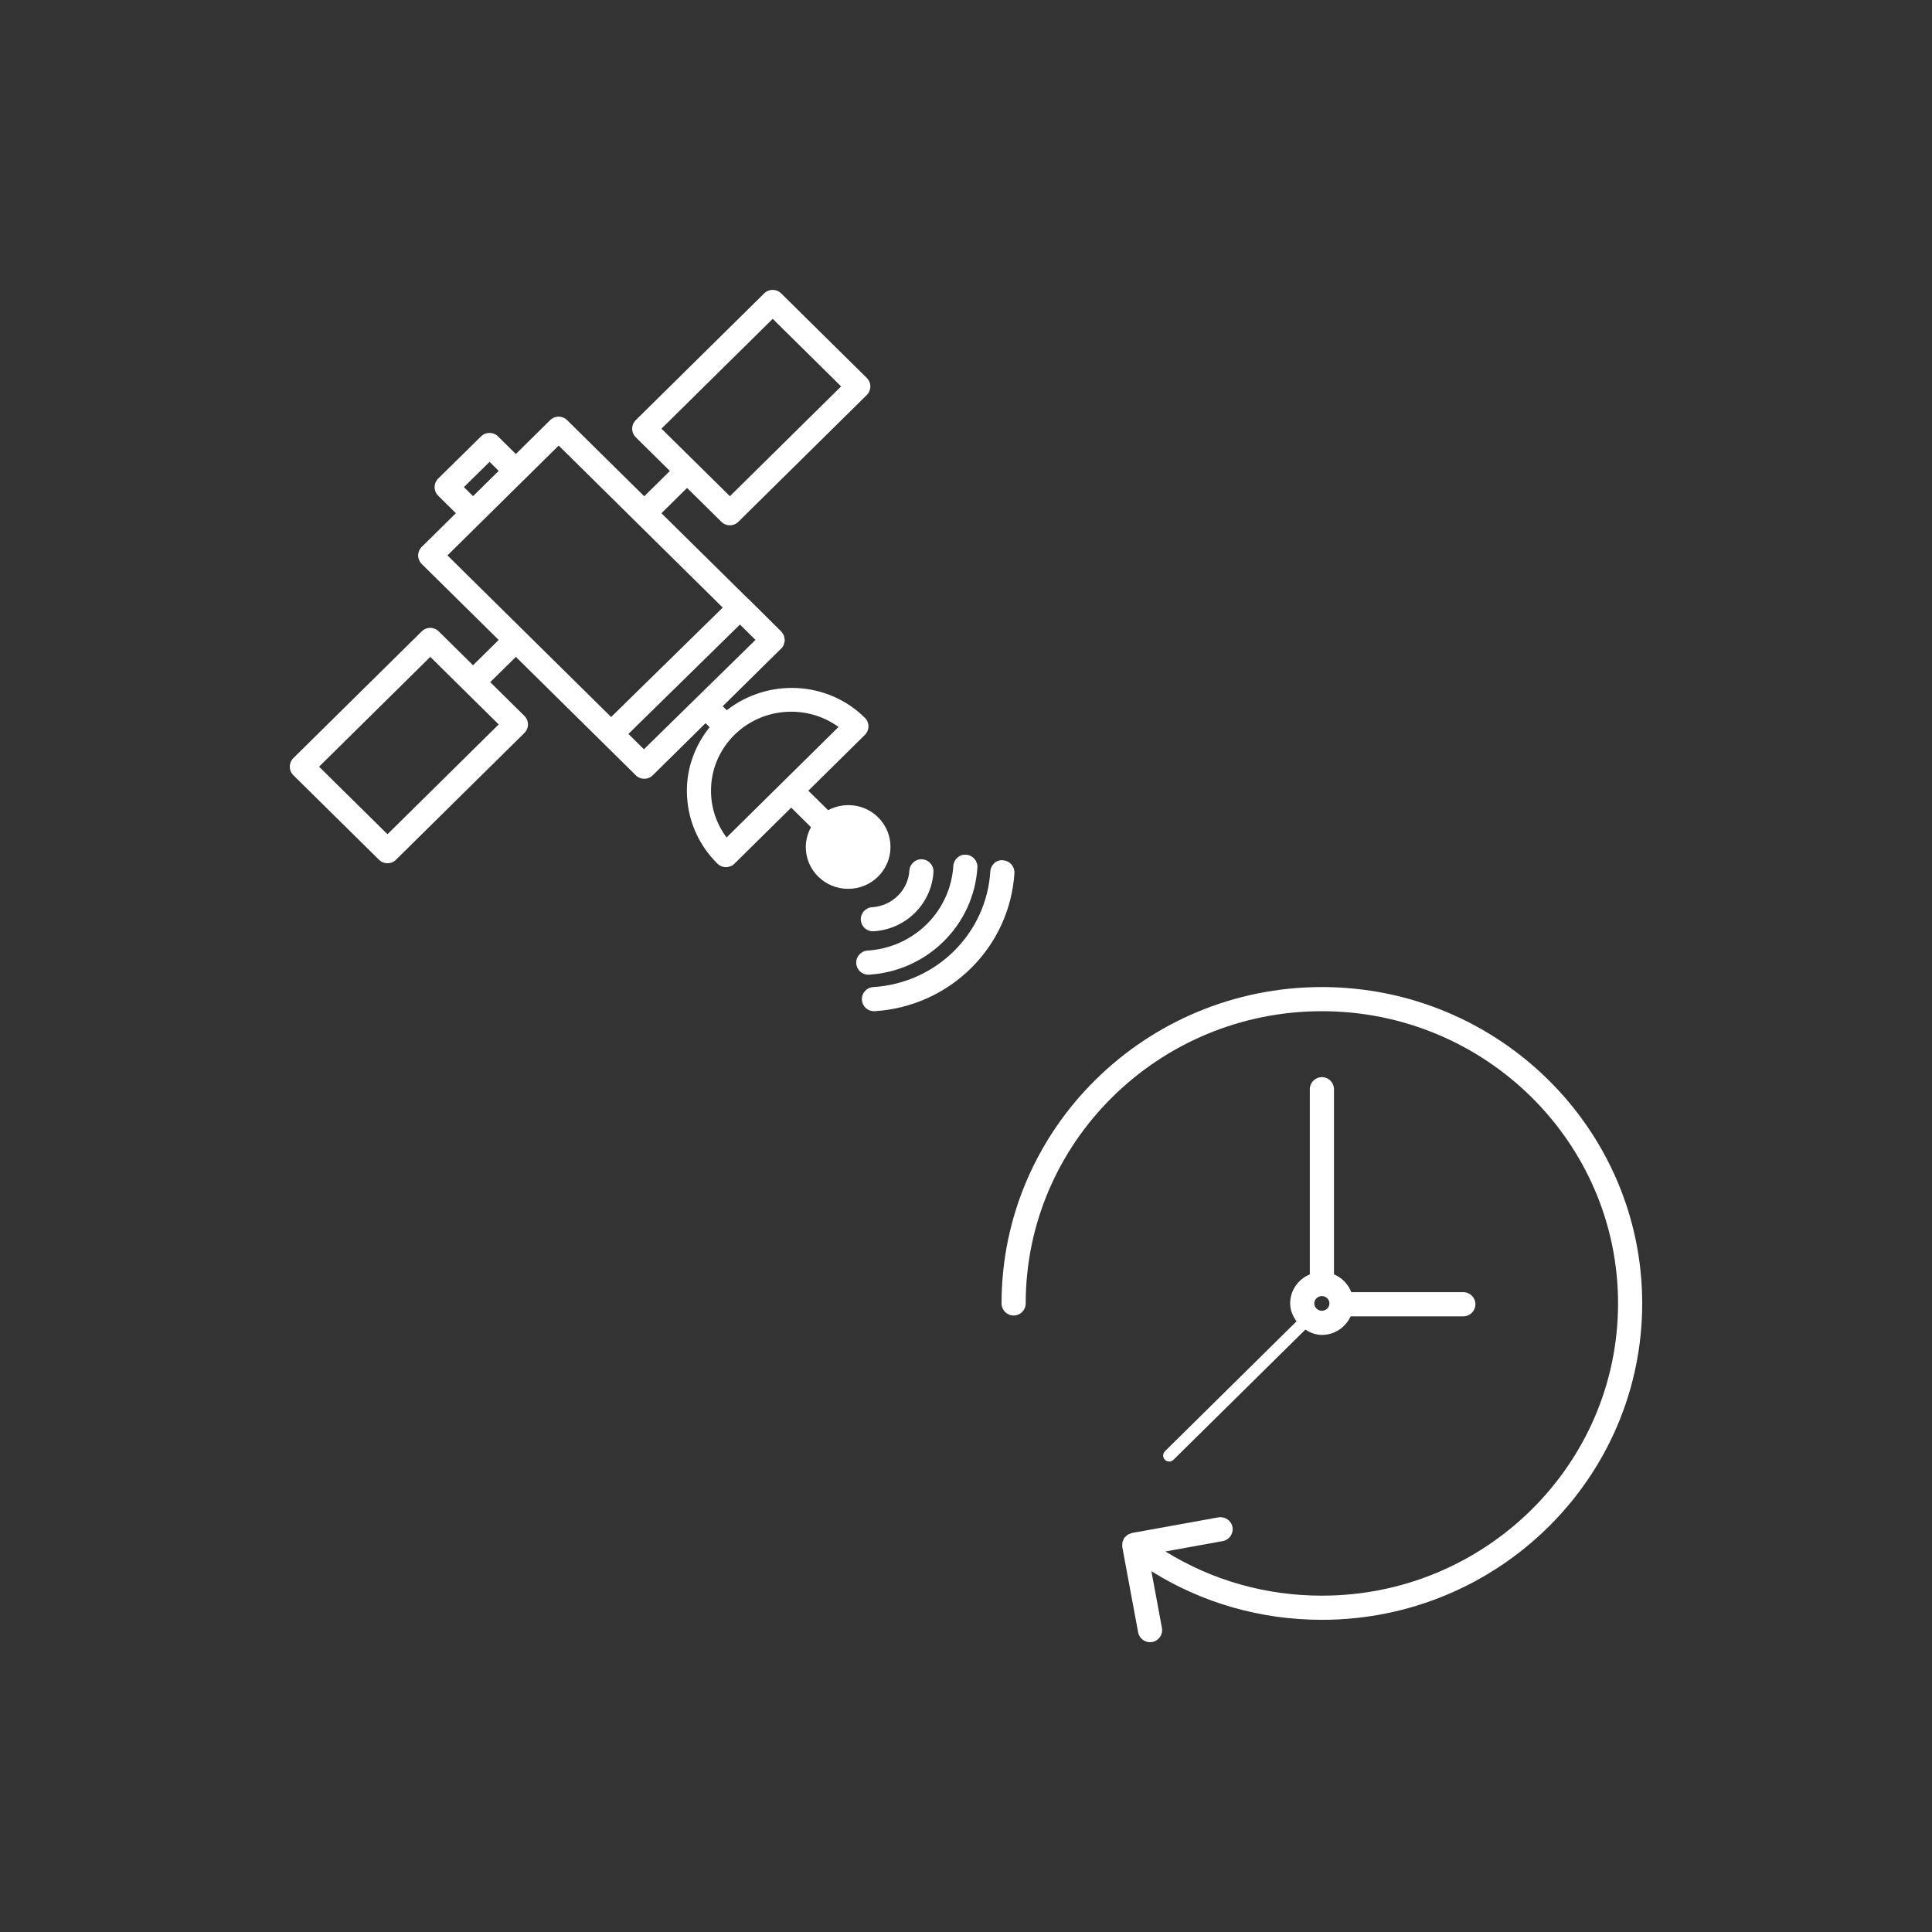 <?xml version="1.0" encoding="utf-8"?>
<!-- Generator: Adobe Illustrator 23.0.4, SVG Export Plug-In . SVG Version: 6.00 Build 0)  -->
<svg version="1.1" id="Calque_1" xmlns="http://www.w3.org/2000/svg" xmlns:xlink="http://www.w3.org/1999/xlink" x="0px" y="0px"
	 viewBox="0 0 80 80" style="enable-background:new 0 0 80 80;" xml:space="preserve">
<rect x="0" y="0" width="80" height="80" fill="#333333" stroke="none"/>
<style type="text/css">
	.st0{fill:#FFFFFF;}
	.st1{opacity:0.3;fill:none;stroke:#231F20;stroke-miterlimit:10;}
</style>
<g>
	<path class="st0" d="M54.736,40.872c-7.314,0-13.264,5.877-13.264,13.101c0,0.276,0.224,0.5,0.5,0.5s0.5-0.224,0.5-0.5
		c0-6.672,5.501-12.101,12.264-12.101C61.499,41.872,67,47.3,67,53.972s-5.501,12.101-12.264,12.101
		c-2.324,0-4.539-0.633-6.479-1.83l2.374-0.429c0.272-0.05,0.452-0.31,0.403-0.581c-0.049-0.272-0.312-0.447-0.581-0.403
		l-3.578,0.647c-0.029,0.005-0.053,0.022-0.08,0.032c-0.031,0.011-0.062,0.018-0.09,0.035c-0.028,0.017-0.049,0.042-0.073,0.064
		c-0.022,0.02-0.048,0.034-0.067,0.058c-0.003,0.004-0.003,0.008-0.006,0.012c-0.002,0.003-0.005,0.004-0.007,0.007
		c-0.016,0.022-0.02,0.049-0.032,0.074c-0.016,0.033-0.035,0.064-0.042,0.099c-0.005,0.024-0.002,0.048-0.004,0.073
		c-0.003,0.041-0.008,0.08-0.002,0.12c0.001,0.004-0.001,0.007,0,0.011l0.656,3.531C47.174,67.832,47.384,68,47.621,68
		c0.03,0,0.061-0.003,0.092-0.009c0.271-0.05,0.451-0.312,0.4-0.583l-0.436-2.347c2.11,1.317,4.526,2.012,7.06,2.012
		C62.05,67.073,68,61.196,68,53.972S62.05,40.872,54.736,40.872z"/>
	<path class="st0" d="M36.873,35.07c0-0.466-0.183-0.903-0.516-1.231c-0.56-0.552-1.404-0.644-2.067-0.291l-0.818-0.807l2.34-2.31
		c0.095-0.094,0.149-0.222,0.149-0.355s-0.054-0.262-0.149-0.355c-1.562-1.543-4.024-1.635-5.717-0.312l-0.168-0.166l2.272-2.242
		l0.147-0.144c0.048-0.047,0.086-0.103,0.111-0.164c0.005-0.011,0.003-0.024,0.007-0.036c0.017-0.05,0.031-0.101,0.032-0.155
		c0,0,0-0.001,0-0.001c0,0,0-0.001,0-0.001c0-0.031-0.012-0.059-0.018-0.088c-0.006-0.035-0.007-0.072-0.021-0.104
		c-0.005-0.011-0.014-0.019-0.02-0.029c-0.024-0.048-0.051-0.094-0.089-0.132l-0.001-0.001l0,0l-0.002-0.002l-1.349-1.338
		c-0.006-0.006-0.014-0.008-0.02-0.013l-3.587-3.541l1.061-1.048l1.421,1.403c0.097,0.097,0.224,0.145,0.351,0.145
		s0.254-0.048,0.351-0.145l5.317-5.249c0.095-0.094,0.149-0.222,0.149-0.355c0-0.134-0.054-0.262-0.149-0.355l-3.544-3.5
		c-0.195-0.193-0.508-0.193-0.703,0l-5.317,5.249c-0.095,0.094-0.149,0.222-0.149,0.355s0.054,0.262,0.149,0.355l1.412,1.395
		l-1.061,1.048l-3.194-3.153c-0.194-0.193-0.508-0.193-0.702,0l-1.421,1.403l-0.738-0.73c-0.194-0.193-0.508-0.192-0.702-0.001
		l-1.775,1.747c-0.096,0.094-0.149,0.222-0.149,0.355s0.053,0.263,0.148,0.356l0.732,0.724l-1.412,1.394
		c-0.095,0.094-0.149,0.222-0.149,0.355s0.054,0.262,0.149,0.355l3.185,3.144l-1.062,1.047l-1.421-1.403
		c-0.194-0.193-0.508-0.193-0.702,0l-5.317,5.249C12.054,31.485,12,31.613,12,31.747s0.054,0.262,0.149,0.355l3.545,3.499
		c0.097,0.097,0.224,0.145,0.351,0.145s0.254-0.048,0.351-0.145l5.317-5.249c0.095-0.094,0.149-0.222,0.149-0.355
		s-0.054-0.262-0.149-0.355L20.3,28.247l1.061-1.047l4.966,4.903c0.097,0.097,0.224,0.145,0.351,0.145s0.254-0.048,0.351-0.145
		l2.187-2.158l0.168,0.166c-0.6,0.75-0.942,1.661-0.942,2.631c0,1.142,0.45,2.215,1.267,3.021c0.098,0.097,0.225,0.145,0.352,0.145
		s0.254-0.048,0.351-0.145l2.35-2.32l0.819,0.809c-0.135,0.25-0.215,0.527-0.215,0.819c0,0.465,0.183,0.901,0.516,1.229
		c0.341,0.337,0.79,0.505,1.238,0.505c0.448,0,0.896-0.169,1.237-0.505C36.689,35.971,36.873,35.535,36.873,35.07z M20.272,19.124
		l0.378,0.374l-1.062,1.046L19.21,20.17L20.272,19.124z M31.283,26.497l-4.62,4.529l-0.641-0.636l4.618-4.529L31.283,26.497z
		 M31.996,13.202L34.829,16l-4.605,4.547l-1.416-1.398c0,0,0-0.001-0.001-0.001c0,0-0.001-0.001-0.002-0.001l-1.415-1.397
		L31.996,13.202z M21.539,20.025l0.173-0.17c0,0,0.001-0.001,0.001-0.002l1.421-1.403l3.186,3.146
		c0.001,0.001,0.001,0.003,0.002,0.004c0.001,0.001,0.003,0.001,0.004,0.003l3.601,3.556l-4.621,4.531l-3.589-3.543c0,0,0,0,0-0.001
		s0,0-0.001,0l-3.188-3.148L21.539,20.025z M16.045,34.544l-2.833-2.797l4.605-4.547l2.833,2.797L16.045,34.544z M30.086,34.678
		c-0.418-0.559-0.645-1.23-0.645-1.938c0-0.872,0.345-1.692,0.97-2.311c0.001-0.001,0.003-0.002,0.005-0.004c0,0,0,0,0,0l0,0
		c0.647-0.636,1.496-0.955,2.345-0.955c0.69,0,1.38,0.21,1.961,0.631L30.086,34.678z"/>
	<path class="st0" d="M41.536,35.624c-0.277-0.039-0.513,0.192-0.53,0.468c-0.078,1.241-0.613,2.41-1.506,3.292
		c-0.894,0.883-2.081,1.412-3.343,1.489c-0.275,0.017-0.485,0.254-0.468,0.529c0.016,0.266,0.236,0.47,0.499,0.47
		c0.01,0,0.021,0,0.031-0.001c1.503-0.093,2.918-0.724,3.984-1.776c1.068-1.054,1.708-2.453,1.802-3.94
		C42.021,35.879,41.812,35.641,41.536,35.624z"/>
	<path class="st0" d="M35.984,40.359c1.166-0.071,2.263-0.56,3.09-1.377c0.829-0.817,1.325-1.903,1.398-3.059
		c0.018-0.275-0.192-0.513-0.467-0.53c-0.27-0.031-0.514,0.191-0.531,0.468c-0.058,0.909-0.449,1.765-1.102,2.41
		c-0.655,0.646-1.524,1.033-2.448,1.09c-0.276,0.017-0.486,0.254-0.469,0.529c0.016,0.266,0.236,0.47,0.499,0.47
		C35.964,40.36,35.974,40.36,35.984,40.359z"/>
	<path class="st0" d="M35.645,38.095c0.017,0.265,0.236,0.469,0.499,0.469c0.01,0,0.021,0,0.031-0.001
		c0.643-0.04,1.249-0.31,1.705-0.76c0.458-0.452,0.733-1.054,0.773-1.692c0.017-0.275-0.192-0.513-0.468-0.53
		c-0.27-0.021-0.513,0.191-0.53,0.468c-0.025,0.394-0.194,0.764-0.477,1.042c-0.285,0.281-0.663,0.449-1.064,0.475
		C35.837,37.582,35.627,37.819,35.645,38.095z"/>
	<path class="st0" d="M48.236,60.446c0.049,0.05,0.113,0.074,0.178,0.074c0.063,0,0.127-0.024,0.176-0.072l5.461-5.391
		c0.203,0.127,0.429,0.219,0.685,0.219c0.531,0,0.985-0.318,1.192-0.77h4.666c0.276,0,0.5-0.224,0.5-0.5s-0.224-0.5-0.5-0.5h-4.639
		c-0.13-0.333-0.387-0.601-0.718-0.737v-7.667c0-0.276-0.224-0.5-0.5-0.5s-0.5,0.224-0.5,0.5v7.667
		c-0.477,0.196-0.814,0.66-0.814,1.203c0,0.282,0.11,0.529,0.263,0.742l-5.447,5.378C48.14,60.189,48.139,60.347,48.236,60.446z
		 M54.736,54.276c-0.173,0-0.314-0.137-0.314-0.304s0.141-0.304,0.314-0.304c0.173,0,0.313,0.137,0.313,0.304
		S54.909,54.276,54.736,54.276z"/>
</g>
</svg>
